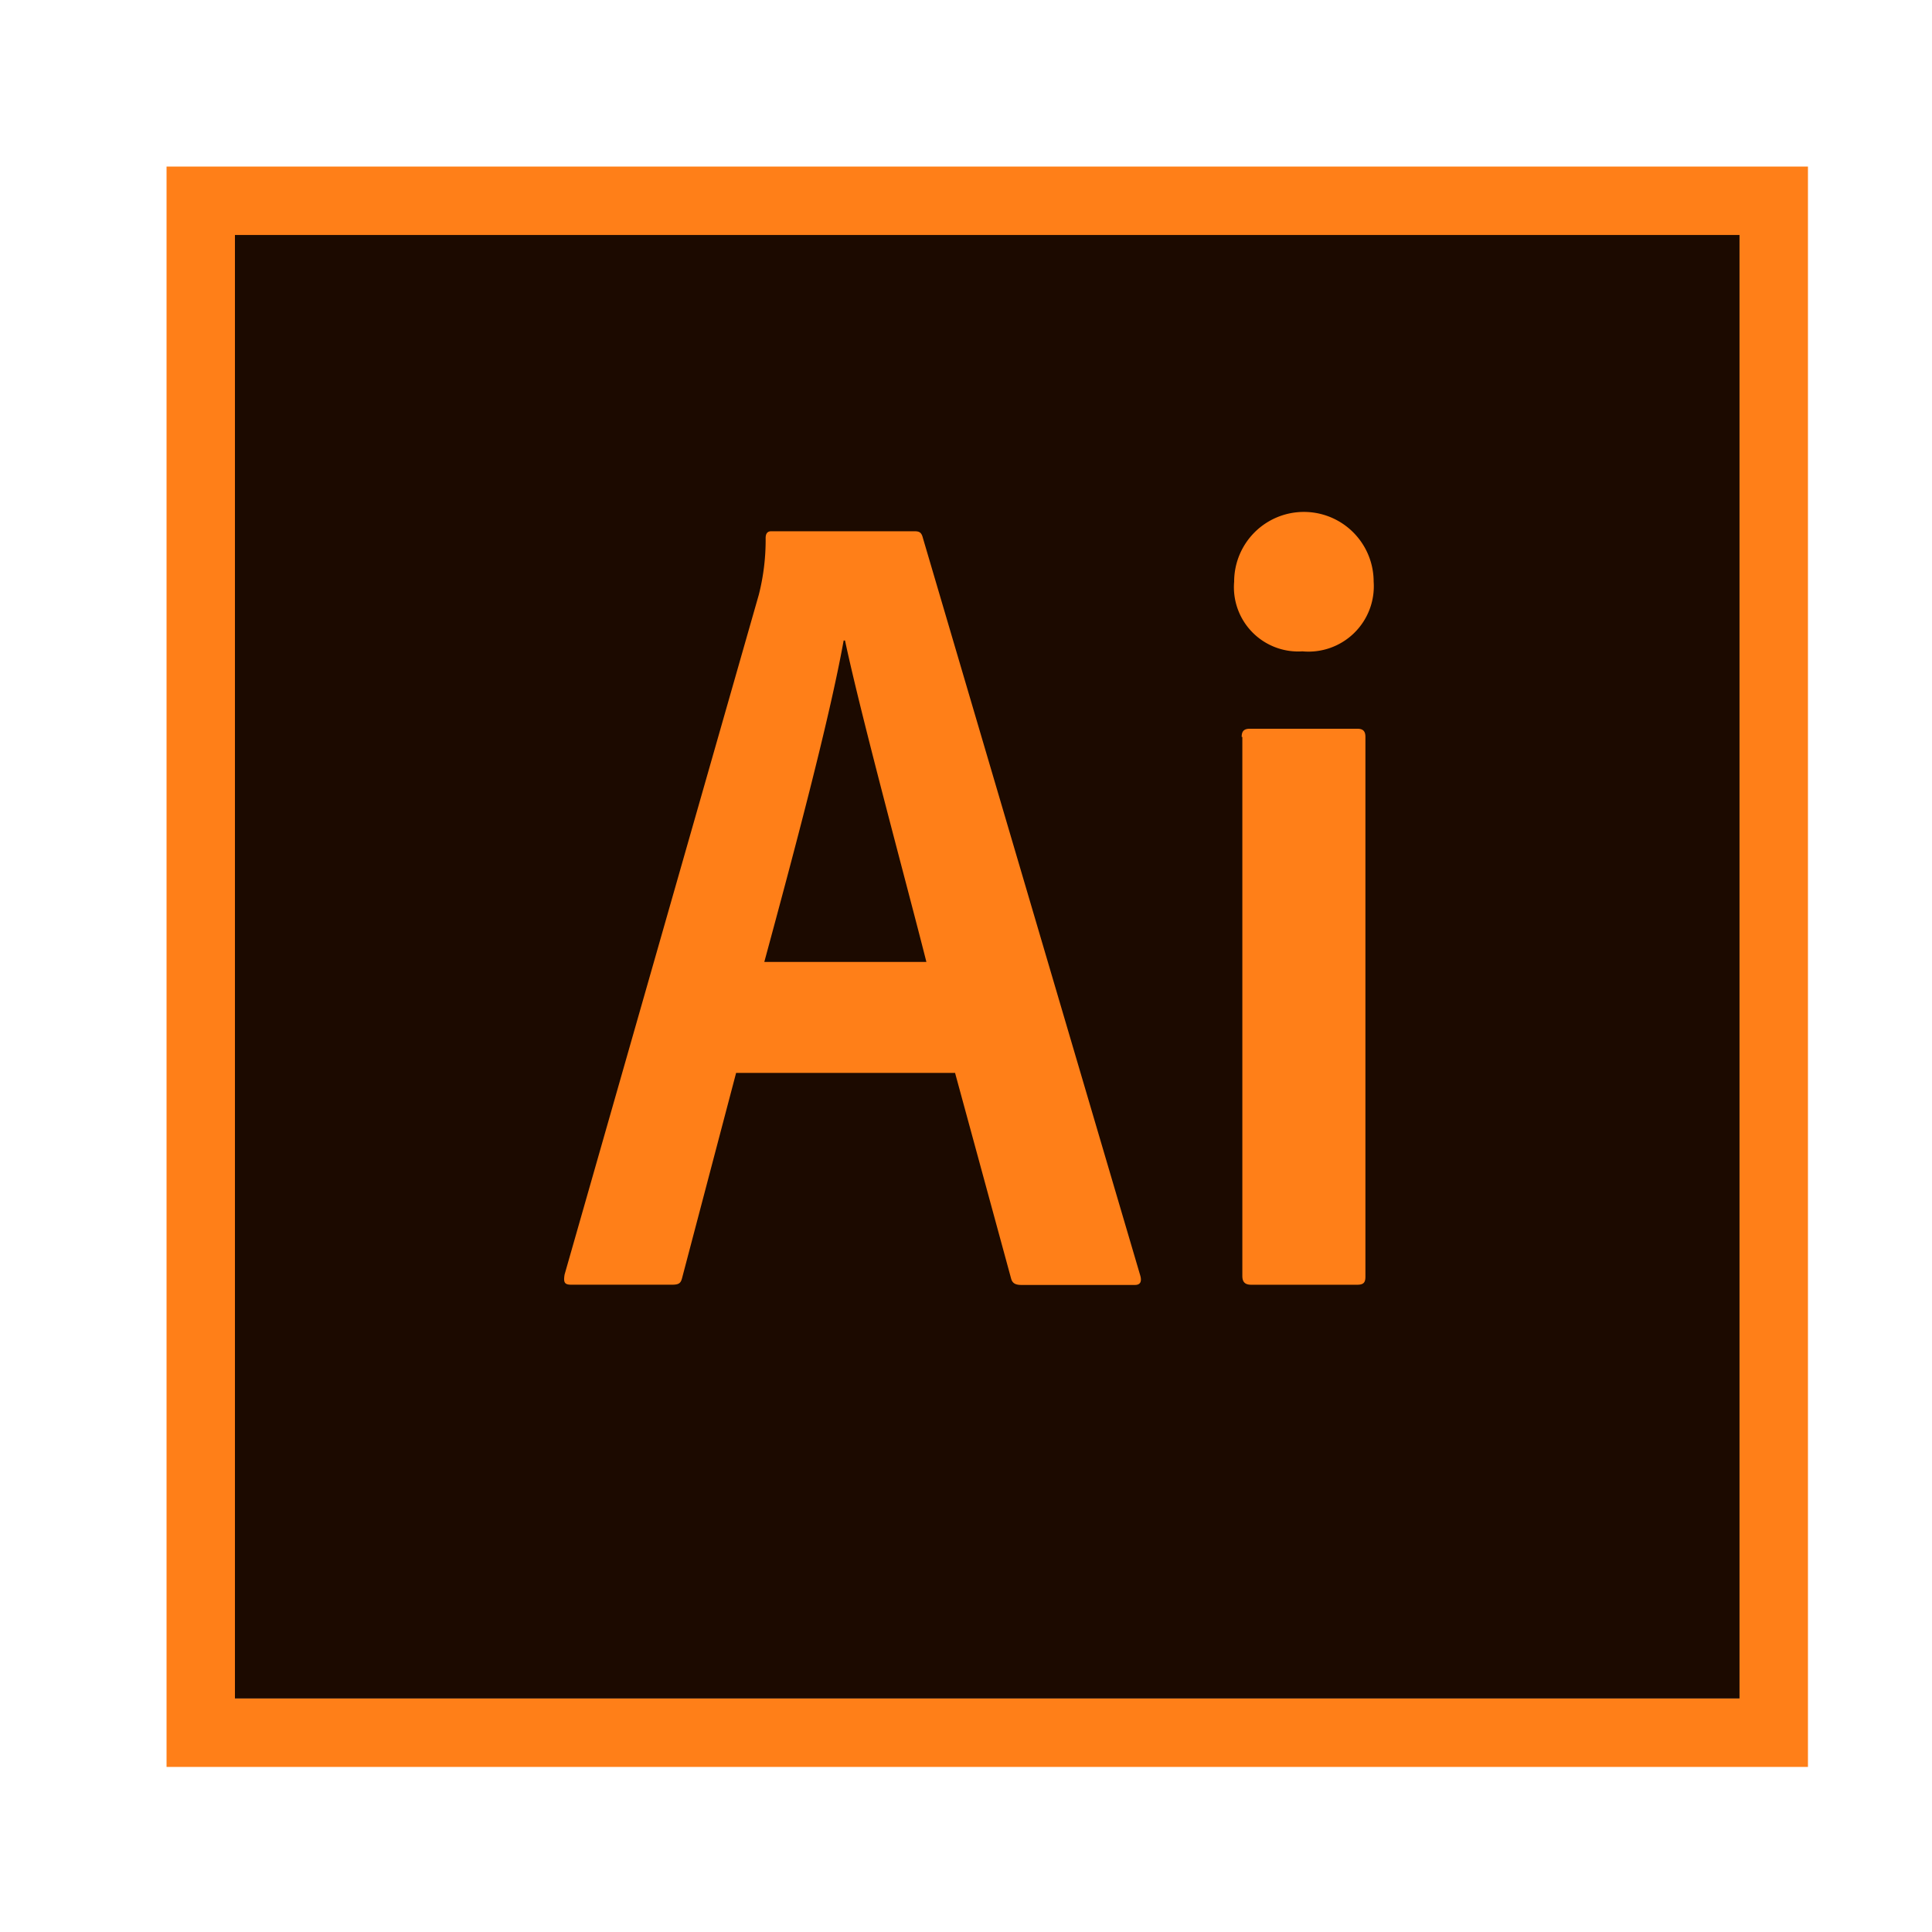 <svg xmlns="http://www.w3.org/2000/svg" xmlns:xlink="http://www.w3.org/1999/xlink" width="58" height="58" viewBox="0 0 58 58"><defs><radialGradient id="a" cx="36.975" cy="129.188" r="35.291" gradientTransform="translate(0.332 -1.528) scale(0.973 0.942)" gradientUnits="userSpaceOnUse"><stop offset="0" stop-color="#423325" stop-opacity="0.98"/><stop offset="1" stop-color="#1c0a00"/></radialGradient></defs><g transform="translate(-846 -5739)"><g transform="translate(851 5744)"><path d="M24.8,155.549H69.972v43.938H24.8Z" transform="translate(-22.75 -153.496)" fill="url(#a)"/><path d="M2.053,132.8H47.223v43.938H2.053ZM0,178.79H49.276V130.746H0Zm32.276-30.921c0-.164.062-.246.246-.246h3.223c.164,0,.246.062.246.246v16.2c0,.164-.041.246-.246.246H32.563c-.205,0-.267-.1-.267-.267V147.869Zm-.226-4.661a2.094,2.094,0,0,1,4.188,0A1.962,1.962,0,0,1,34.1,145.3,1.93,1.93,0,0,1,32.05,143.209Zm-9.239,11.416c-.575-2.279-1.93-7.248-2.443-9.65h-.041c-.431,2.4-1.519,6.467-2.382,9.65ZM17.1,157.95l-1.622,6.159c-.041.164-.1.205-.308.205H12.155c-.205,0-.246-.062-.205-.308L17.78,143.6a6.651,6.651,0,0,0,.205-1.7c0-.144.062-.205.164-.205h4.312c.144,0,.205.041.246.205l6.529,22.154c.041.164,0,.267-.164.267H25.664c-.164,0-.267-.041-.308-.185l-1.684-6.18H17.1Z" transform="translate(0 -130.746)" fill="#ff7f18"/></g><rect width="58" height="58" transform="translate(846 5739)" fill="none"/></g></svg>